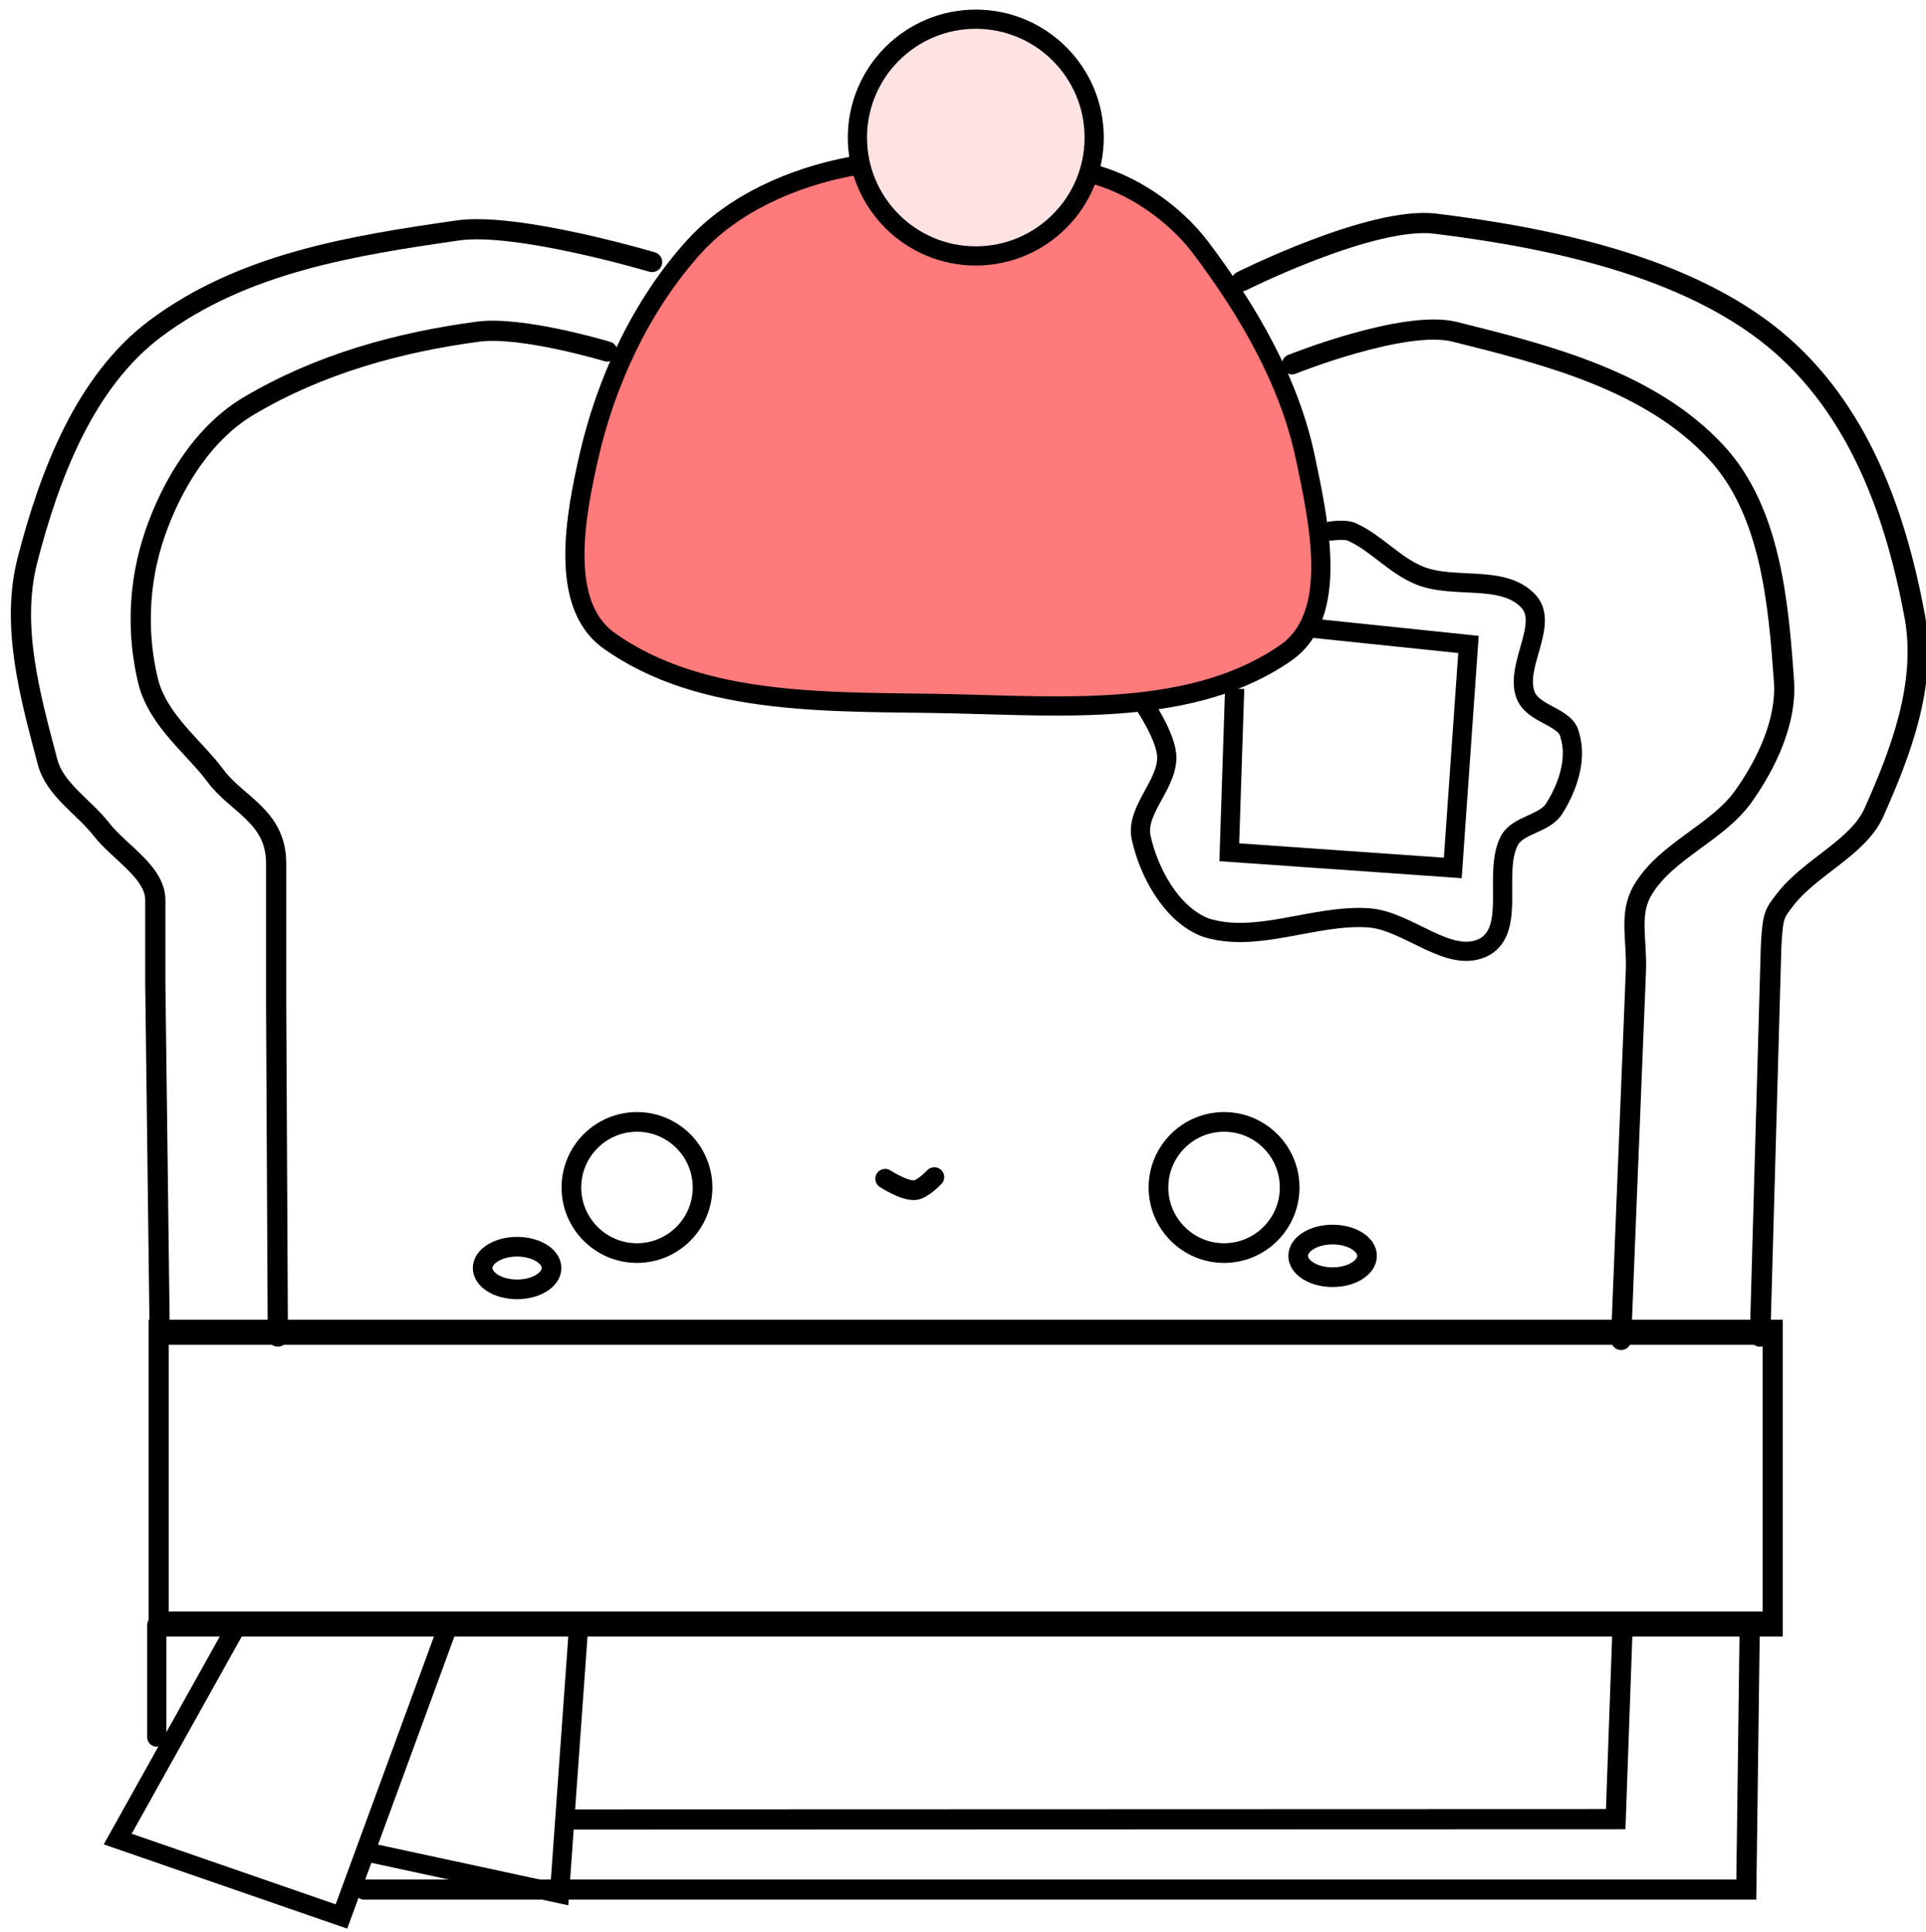 <svg version="1.1" width="301" height="302" viewBox="-1 -1 301 302" xmlns="http://www.w3.org/2000/svg" xmlns:xlink="http://www.w3.org/1999/xlink">
  <!-- Exported by Scratch - http://scratch.mit.edu/ -->
  <path id="ID0.2763961092568934" fill="none" stroke="#000000" stroke-width="3" stroke-linecap="round" d="M 184.600 122.550 C 184.600 122.550 180.960 127.838 181 131 C 181.052 135.412 185.931 139.234 185 143.500 C 183.816 148.833 180.358 155.385 175 157.500 C 166.990 160.092 157.988 155.447 149.500 156 C 143.283 156.405 136.807 163.429 131.350 160.550 C 126.404 157.754 130.024 148.987 127.500 144 C 126.206 141.444 122.072 141.389 120.500 139 C 118.474 135.839 116.823 131.395 118 127.500 C 118.561 124.441 123.886 124.336 125 121 C 126.520 116.416 121.223 110.001 124.500 106.500 C 128.479 102.263 136.113 104.689 141.500 102.500 C 145.383 100.919 148.161 97.530 151.850 95.800 C 152.897 95.153 155.350 95.550 155.350 95.550 " transform="matrix(-1, 0, 0, 1, 362.35, -13.55)"/>
  <path id="ID0.6717009982094169" fill="none" stroke="#000000" stroke-width="3" stroke-linecap="round" d="M 99 242 L 339 242 L 339 277 L 99 277 L 99 242 Z " transform="matrix(1.051, 0, 0, 1.303, -80.25, -108.1)"/>
  <path id="ID0.272354687564075" fill="none" stroke="#000000" stroke-width="3" stroke-linecap="round" d="M 333.500 274.500 L 333 313 L 127.700 313 " transform="matrix(1.052, 0, 0, 1.052, -78.4, -34.95)"/>
  <path id="ID0.272354687564075" fill="none" stroke="#000000" stroke-width="3" stroke-linecap="round" d="M 257.750 74.050 C 257.750 74.050 276.744 64.350 286 65.500 C 303.286 67.672 322.600 71.900 335.450 82.600 C 347.900 93.050 353.250 108.850 356 124 C 357.700 133.950 353.963 143.971 350 153 C 347.687 158.255 340.657 161.094 337 166 C 335.497 168.022 335.252 168.113 335 173 L 333.400 230.850 " transform="matrix(1.071, 0, 0, 1.052, -83, -34.95)"/>
  <path id="ID0.272354687564075" fill="none" stroke="#000000" stroke-width="3" stroke-linecap="round" d="M 100.150 230.400 L 99.500 178.500 L 99.500 166 C 99.499 161.839 94.173 158.938 91.500 155.500 C 88.844 152.109 84.574 149.584 83.500 145.500 C 80.937 135.796 77.971 125.338 80.500 115.500 C 83.768 102.850 89.003 88.973 99.500 81.100 C 112.569 71.309 128.952 68.737 144.500 66.500 C 153.312 65.259 173.300 71.200 173.300 71.200 " transform="matrix(1.052, 0, 0, 1.052, -81.4, -34.95)"/>
  <path id="ID0.272354687564075" fill="none" stroke="#000000" stroke-width="3" stroke-linecap="round" d="M 267.400 85.350 C 267.400 85.350 284.007 78.695 291.500 80.500 C 305.355 83.946 320.688 87.842 330.500 98.500 C 338.491 107.176 339.686 120.728 340.500 132.500 C 340.901 138.353 337.968 144.604 334.500 149.500 C 330.600 155.009 322.956 157.598 319.500 163.500 C 317.419 167 318.689 170.917 318.500 175.500 C 317.745 193.830 316.300 230.300 316.300 230.300 " transform="matrix(1.052, 0, 0, 1.052, -80.4, -33.85)"/>
  <path id="ID0.272354687564075" fill="none" stroke="#000000" stroke-width="3" stroke-linecap="round" d="M 116.750 229.800 L 116.500 180.500 L 116.500 159.500 C 116.500 152.506 110.627 150.738 107.500 146.500 C 104.380 142.274 98.981 138.311 97.500 132.500 C 95.812 125.637 95.943 117.943 98.500 110.500 C 101.066 103.069 105.717 95.482 112.500 91.500 C 122.960 85.300 134.708 82.074 146.500 80.500 C 153.026 79.632 165.700 83.450 165.700 83.450 " transform="matrix(1.052, 0, 0, 1.052, -80.4, -33.85)"/>
  <path id="ID0.272354687564075" fill="none" stroke="#000000" stroke-width="3" stroke-linecap="round" d="M 316.500 273.500 L 315.500 301.500 L 159.500 301.550 " transform="matrix(1.052, 0, 0, 1.052, -80.4, -33.85)"/>
  <path id="ID0.5742413708940148" fill="none" stroke="#000000" stroke-width="3" d="M 162 198 C 164.759 198 167.259 199.121 169.069 200.931 C 170.879 202.741 172 205.241 172 208 C 172 210.759 170.879 213.259 169.069 215.069 C 167.259 216.879 164.759 218 162 218 C 159.241 218 156.741 216.879 154.931 215.069 C 153.121 213.259 152 210.759 152 208 C 152 205.241 153.121 202.741 154.931 200.931 C 156.741 199.121 159.241 198 162 198 Z " transform="matrix(1.025, 0, 0, 1.025, -67.5, -28.6)"/>
  <path id="ID0.5742413708940148" fill="none" stroke="#000000" stroke-width="3" d="M 162 198 C 164.759 198 167.259 199.121 169.069 200.931 C 170.879 202.741 172 205.241 172 208 C 172 210.759 170.879 213.259 169.069 215.069 C 167.259 216.879 164.759 218 162 218 C 159.241 218 156.741 216.879 154.931 215.069 C 153.121 213.259 152 210.759 152 208 C 152 205.241 153.121 202.741 154.931 200.931 C 156.741 199.121 159.241 198 162 198 Z " transform="matrix(1.025, 0, 0, 1.025, 24.25, -28.6)"/>
  <path id="ID0.6809213594533503" fill="none" stroke="#000000" stroke-width="3" stroke-linecap="round" d="M 203.500 209.250 C 203.500 209.250 206.343 211.112 208 211 C 209.198 210.913 211 209 211 209 " transform="matrix(1.025, 0, 0, 1.025, -71.25, -31.25)"/>
  <path id="ID0.999744875356555" fill="none" stroke="#000000" stroke-width="3" d="M 276.500 218.250 C 277.948 218.250 279.261 218.614 280.211 219.203 C 281.162 219.791 281.750 220.603 281.750 221.500 C 281.750 222.397 281.162 223.209 280.211 223.797 C 279.261 224.386 277.948 224.750 276.500 224.750 C 275.052 224.750 273.739 224.386 272.789 223.797 C 271.838 223.209 271.250 222.397 271.250 221.500 C 271.250 220.603 271.838 219.791 272.789 219.203 C 273.739 218.614 275.052 218.250 276.500 218.250 Z " transform="matrix(1.025, 0, 0, 1.025, -76.15, -31.75)"/>
  <path id="ID0.4096234980970621" fill="none" stroke="#000000" stroke-width="3" d="M 170.950 121.950 L 170 147.500 L 135 147.500 L 135 112.500 L 160.150 111.650 " transform="matrix(-0.998, -0.07, -0.07, 0.998, 371.1, -3.1)"/>
  <path id="ID0.3610018566250801" fill="none" stroke="#000000" stroke-width="3" stroke-linecap="round" d="M 136.750 278.350 L 135.400 319.950 L 105.150 314.650 " transform="matrix(0.999, 0.039, -0.039, 0.999, -36.35, -29.95)"/>
  <path id="ID0.999744875356555" fill="none" stroke="#000000" stroke-width="3" d="M 276.500 218.250 C 277.948 218.250 279.261 218.614 280.211 219.203 C 281.162 219.791 281.750 220.603 281.750 221.500 C 281.750 222.397 281.162 223.209 280.211 223.797 C 279.261 224.386 277.948 224.750 276.500 224.750 C 275.052 224.750 273.739 224.386 272.789 223.797 C 271.838 223.209 271.250 222.397 271.250 221.500 C 271.250 220.603 271.838 219.791 272.789 219.203 C 273.739 218.614 275.052 218.250 276.500 218.250 Z " transform="matrix(1.025, 0, 0, 1.025, -203.6, -29.85)"/>
  <path id="ID0.3610018566250801" fill="none" stroke="#000000" stroke-width="3" stroke-linecap="round" d="M 136.900 268.500 L 136 317 L 99 317 L 105.700 279.300 " transform="matrix(0.945, 0.327, -0.327, 0.945, 27.5, -45.5)"/>
  <path id="ID0.32116088829934597" fill="#FF7A7A" stroke="#000000" stroke-width="3" stroke-linecap="round" d="M 216 44 C 223.112 41.713 235.992 42.222 248 45 C 254.840 46.582 261.516 51.296 265.587 56.628 C 272.943 66.391 279.490 77.525 282 89.500 C 284.123 99.634 287.357 114.138 279 120 C 264.646 130.036 244.485 128.402 227 128 C 208.719 127.579 187.856 128.743 173 118 C 165.289 112.298 167.971 98.474 170 89.500 C 172.703 77.568 178.223 65.717 186.413 56.628 C 192.574 49.790 201.956 45.708 211 44 Z " transform="matrix(1, 0, 0, 1, -79, -19)"/>
  <path id="ID0.5834744079038501" fill="#FFE3E3" stroke="#000000" stroke-width="3" stroke-linecap="round" d="M 218.500 24 C 223.604 24 228.229 26.073 231.578 29.422 C 234.927 32.771 237 37.396 237 42.500 C 237 47.604 234.927 52.229 231.578 55.578 C 228.229 58.927 223.604 61 218.500 61 C 213.396 61 208.771 58.927 205.422 55.578 C 202.073 52.229 200 47.604 200 42.500 C 200 37.396 202.073 32.771 205.422 29.422 C 208.771 26.073 213.396 24 218.500 24 Z " transform="matrix(1, 0, 0, 1, -67, -22)"/>
  <path id="ID0.582892912440002" fill="none" stroke="#000000" stroke-width="3" stroke-linecap="round" d="M 95.500 275 L 95.500 292.500 " transform="matrix(1, 0, 0, 1, -72, -22)"/>
</svg>